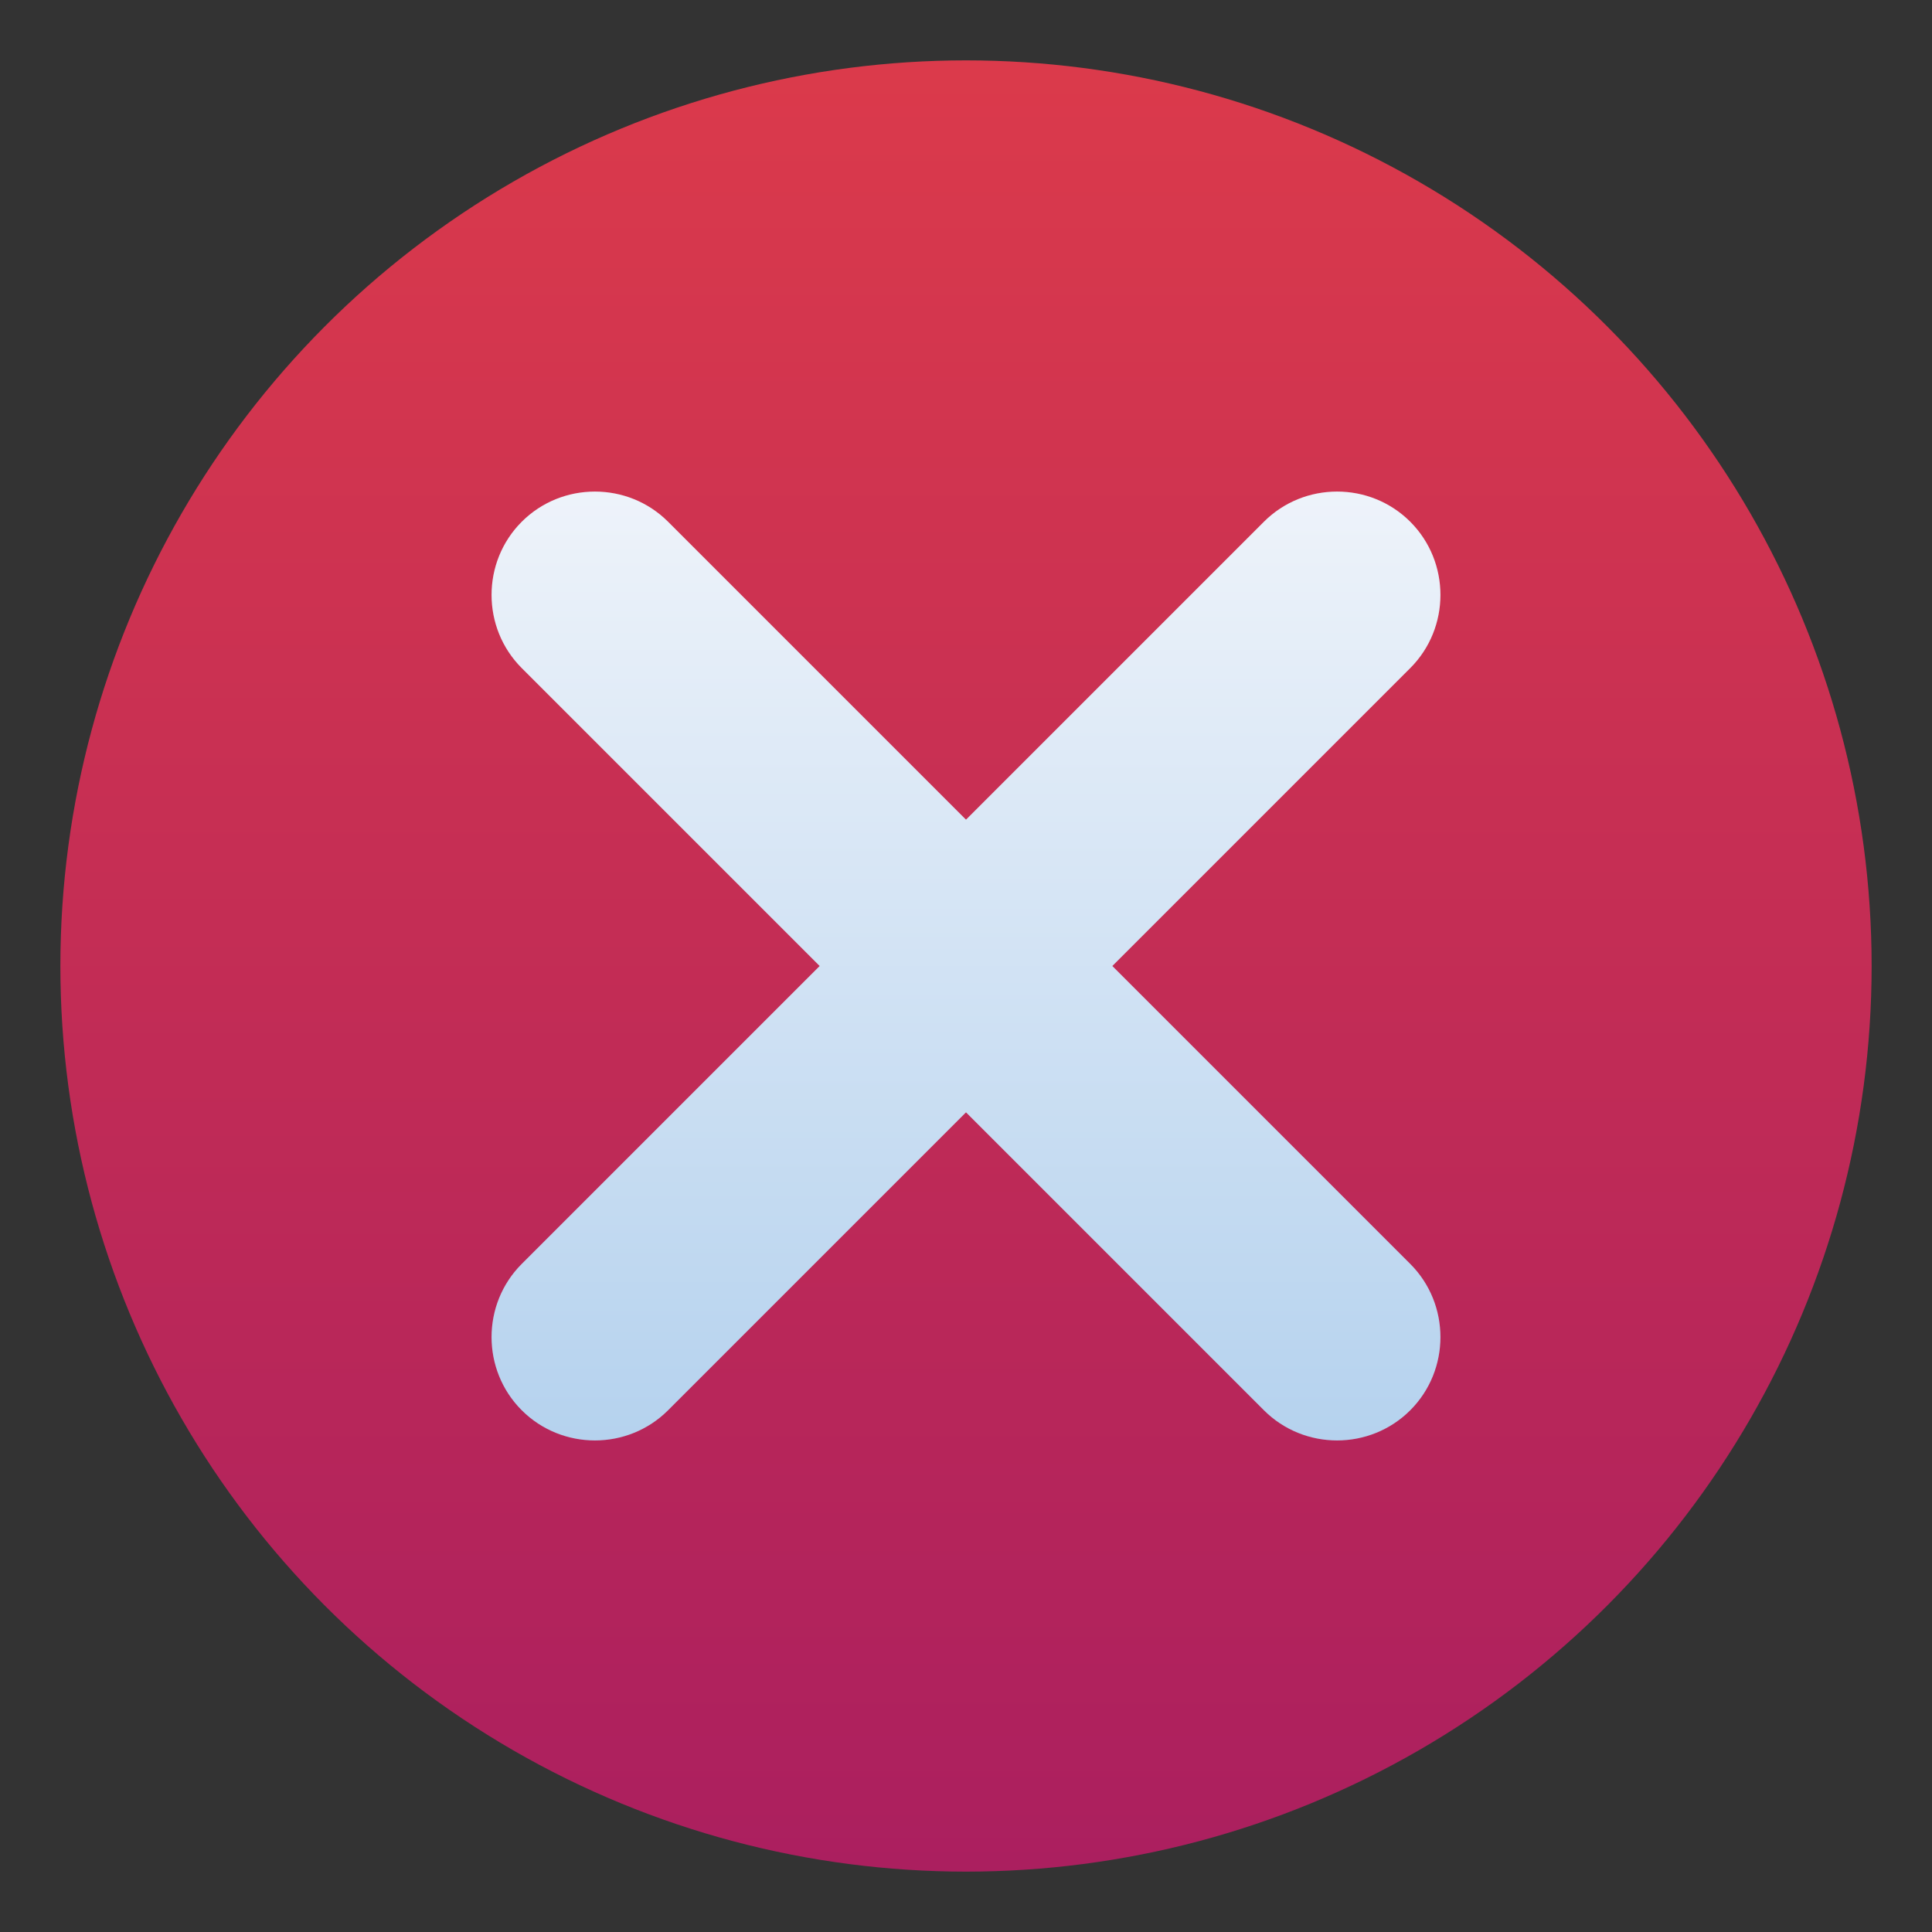 <svg id="Layer_1" enable-background="new 0 0 512 512" height="512" viewBox="0 0 512 512" width="512" xmlns="http://www.w3.org/2000/svg" xmlns:xlink="http://www.w3.org/1999/xlink"><rect x="0" y="0" width="512" height="512" fill="#333333" stroke="none"/><linearGradient id="SVGID_1_" gradientUnits="userSpaceOnUse" x1="256" x2="256" y1="16" y2="496"><stop offset="0" stop-color="#db3a4b"/><stop offset="1" stop-color="#ab1f5f"/></linearGradient><linearGradient id="SVGID_2_" gradientUnits="userSpaceOnUse" x1="256" x2="256" y1="130.266" y2="381.735"><stop offset="0" stop-color="#eef3fa"/><stop offset="1" stop-color="#b5d2ee"/></linearGradient><g clip-rule="evenodd" fill-rule="evenodd"><circle cx="256" cy="256" fill="url(#SVGID_1_)" r="240"/><path d="m138.266 373.735c10.666 10.666 28.119 10.666 38.785 0l78.949-78.949 78.949 78.949c10.666 10.666 28.119 10.666 38.786 0 10.666-10.666 10.666-28.119 0-38.786l-78.949-78.949 78.949-78.949c10.666-10.666 10.666-28.119 0-38.786-10.666-10.666-28.119-10.666-38.786 0l-78.949 78.95-78.949-78.949c-10.666-10.666-28.119-10.666-38.786.001-10.666 10.666-10.666 28.119 0 38.785l78.949 78.948-78.95 78.949c-10.665 10.667-10.665 28.12.002 38.786z" fill="url(#SVGID_2_)"/></g></svg>
